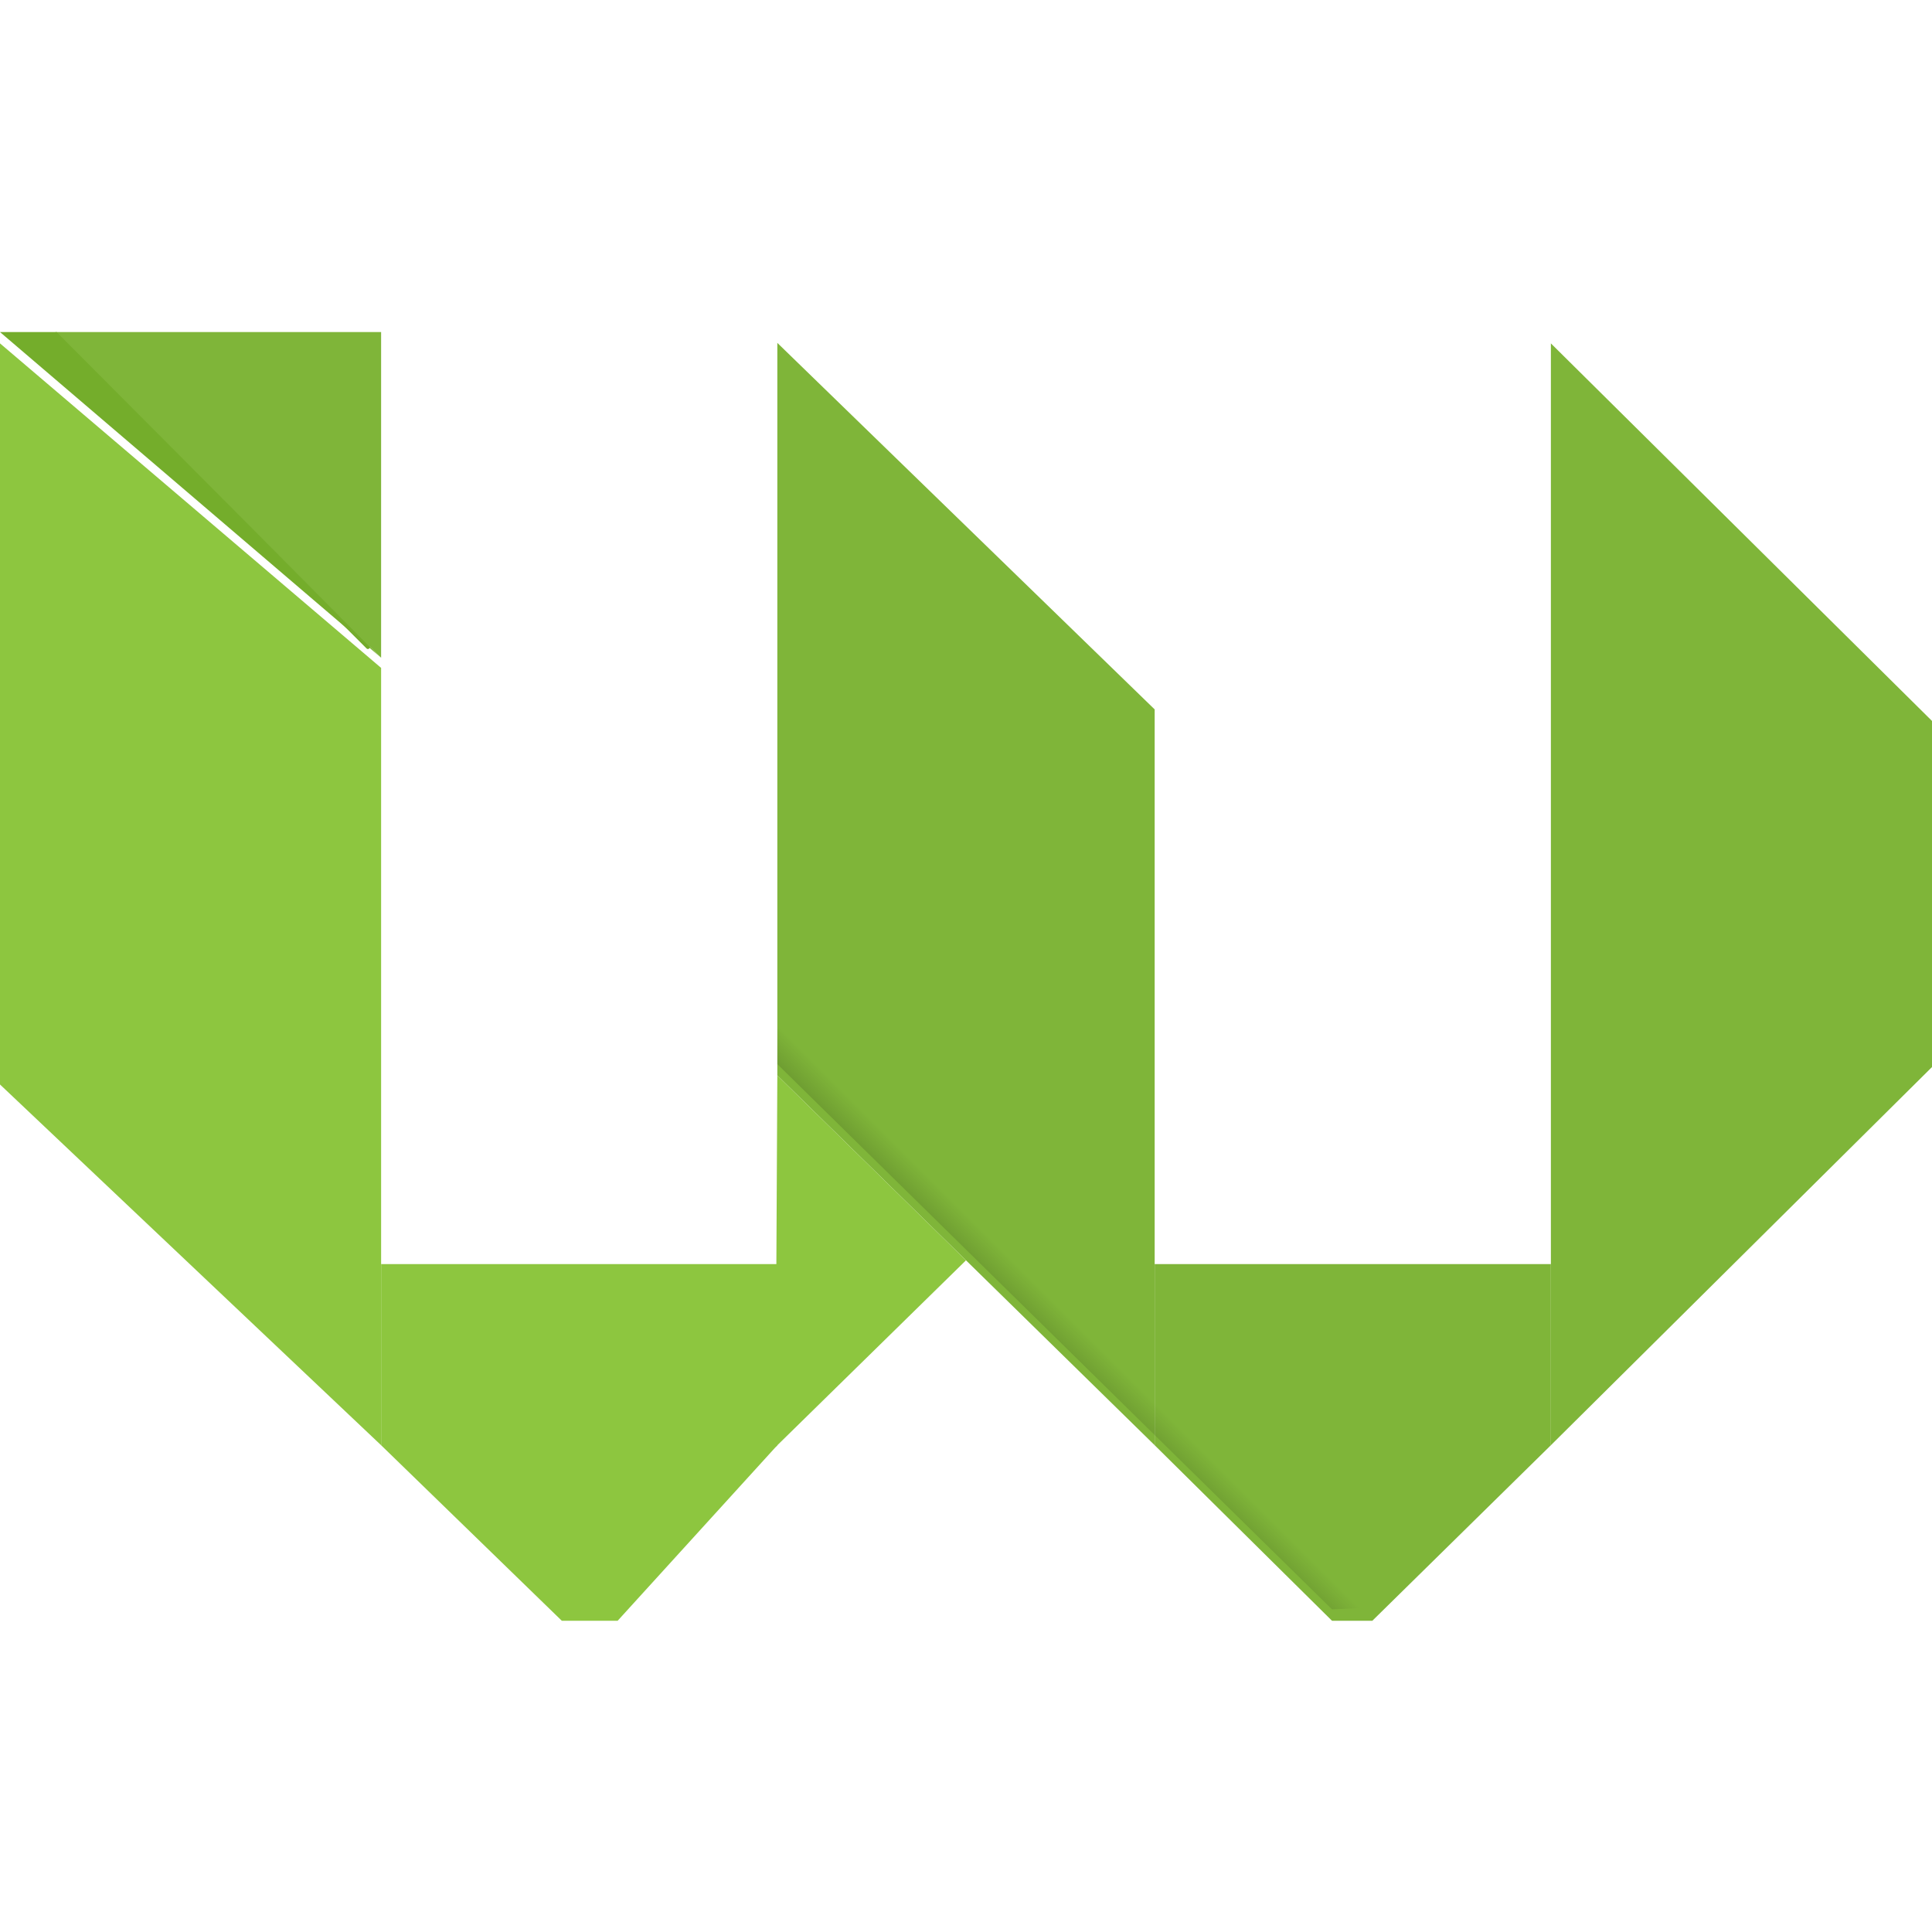 <svg xmlns="http://www.w3.org/2000/svg" xmlns:xlink="http://www.w3.org/1999/xlink" width="512" height="512" viewBox="0 0 512 512"><defs><filter id="a" x="92" y="326" width="123" height="112.525" filterUnits="userSpaceOnUse"><feOffset dy="3" input="SourceAlpha"/><feGaussianBlur stdDeviation="3" result="b"/><feFlood flood-opacity="0.161"/><feComposite operator="in" in2="b"/><feComposite in="SourceGraphic"/></filter><filter id="c" x="297" y="326" width="123" height="112.525" filterUnits="userSpaceOnUse"><feOffset dy="3" input="SourceAlpha"/><feGaussianBlur stdDeviation="3" result="d"/><feFlood flood-opacity="0.161"/><feComposite operator="in" in2="d"/><feComposite in="SourceGraphic"/></filter><filter id="e" x="197" y="81.868" width="118" height="310.132" filterUnits="userSpaceOnUse"><feOffset dy="3" input="SourceAlpha"/><feGaussianBlur stdDeviation="3" result="f"/><feFlood flood-opacity="0.161"/><feComposite operator="in" in2="f"/><feComposite in="SourceGraphic"/></filter><filter id="g" x="402" y="82" width="119" height="310" filterUnits="userSpaceOnUse"><feOffset dy="3" input="SourceAlpha"/><feGaussianBlur stdDeviation="3" result="h"/><feFlood flood-opacity="0.161"/><feComposite operator="in" in2="h"/><feComposite in="SourceGraphic"/></filter><filter id="i" x="7.793" y="81.793" width="99.414" height="99.414" filterUnits="userSpaceOnUse"><feOffset dx="-3" dy="-3" input="SourceAlpha"/><feGaussianBlur stdDeviation="3" result="j"/><feFlood flood-opacity="0.839"/><feComposite operator="in" in2="j"/><feComposite in="SourceGraphic"/></filter><filter id="k" x="-9" y="82" width="119" height="310" filterUnits="userSpaceOnUse"><feOffset dy="3" input="SourceAlpha"/><feGaussianBlur stdDeviation="3" result="l"/><feFlood flood-opacity="0.161"/><feComposite operator="in" in2="l"/><feComposite in="SourceGraphic"/></filter><filter id="m" x="196.5" y="276" width="68.5" height="116.5" filterUnits="userSpaceOnUse"><feOffset dy="3" input="SourceAlpha"/><feGaussianBlur stdDeviation="3" result="n"/><feFlood flood-opacity="0.161"/><feComposite operator="in" in2="n"/><feComposite in="SourceGraphic"/></filter><linearGradient id="o" x1="0.5" y1="0.287" x2="0.5" y2="1" gradientUnits="objectBoundingBox"><stop offset="0" stop-opacity="0"/><stop offset="1" stop-opacity="0.129"/></linearGradient><clipPath id="q"><rect width="512" height="512"/></clipPath></defs><g id="p" clip-path="url(#q)"><g transform="matrix(1, 0, 0, 1, 0, 0)" filter="url(#a)"><path d="M0,0H105V48L62.676,94.525H47.891L0,48Z" transform="translate(101 332)" fill="#8dc63f"/></g><g transform="matrix(1, 0, 0, 1, 0, 0)" filter="url(#c)"><path d="M0,0H105V48L57.676,94.525H47L0,48Z" transform="translate(306 332)" fill="#7fb539"/></g><g transform="matrix(1, 0, 0, 1, 0, 0)" filter="url(#e)"><path d="M0-.132,100,97V292L0,194Z" transform="translate(206 88)" fill="#7fb539"/></g><g transform="matrix(1, 0, 0, 1, 0, 0)" filter="url(#g)"><path d="M0,0,101,100.059v91.718L0,292Z" transform="translate(411 88)" fill="#7fb539"/></g><path d="M61.277,1.355,122.3,62.38H.253Z" transform="translate(58.628 43.712) rotate(45)" fill="#7fb539"/><g transform="matrix(1, 0, 0, 1, 0, 0)" filter="url(#i)"><line x2="80" y2="80" transform="translate(20.5 94.5)" fill="none" stroke="#72aa2a" stroke-linecap="round" stroke-width="1"/></g><path d="M.466,62.166,122.3,62.38-10.14,72.773Z" transform="translate(58.628 43.712) rotate(45)" fill="#74ad2b"/><g transform="matrix(1, 0, 0, 1, 0, 0)" filter="url(#k)"><path d="M0,0,101,86V292L0,196.4Z" transform="translate(0 88)" fill="#8dc63f"/></g><g transform="matrix(1, 0, 0, 1, 0, 0)" filter="url(#m)"><path d="M49.5.5,99,51,.5,50.5Z" transform="translate(256.5 281.5) rotate(90)" fill="#8dc63f"/></g><path d="M-1.335,4.621l221.7-2.5-7.773,8.537L6.47,12.426Z" transform="translate(210.212 268.639) rotate(45)" fill="url(#o)"/></g></svg>